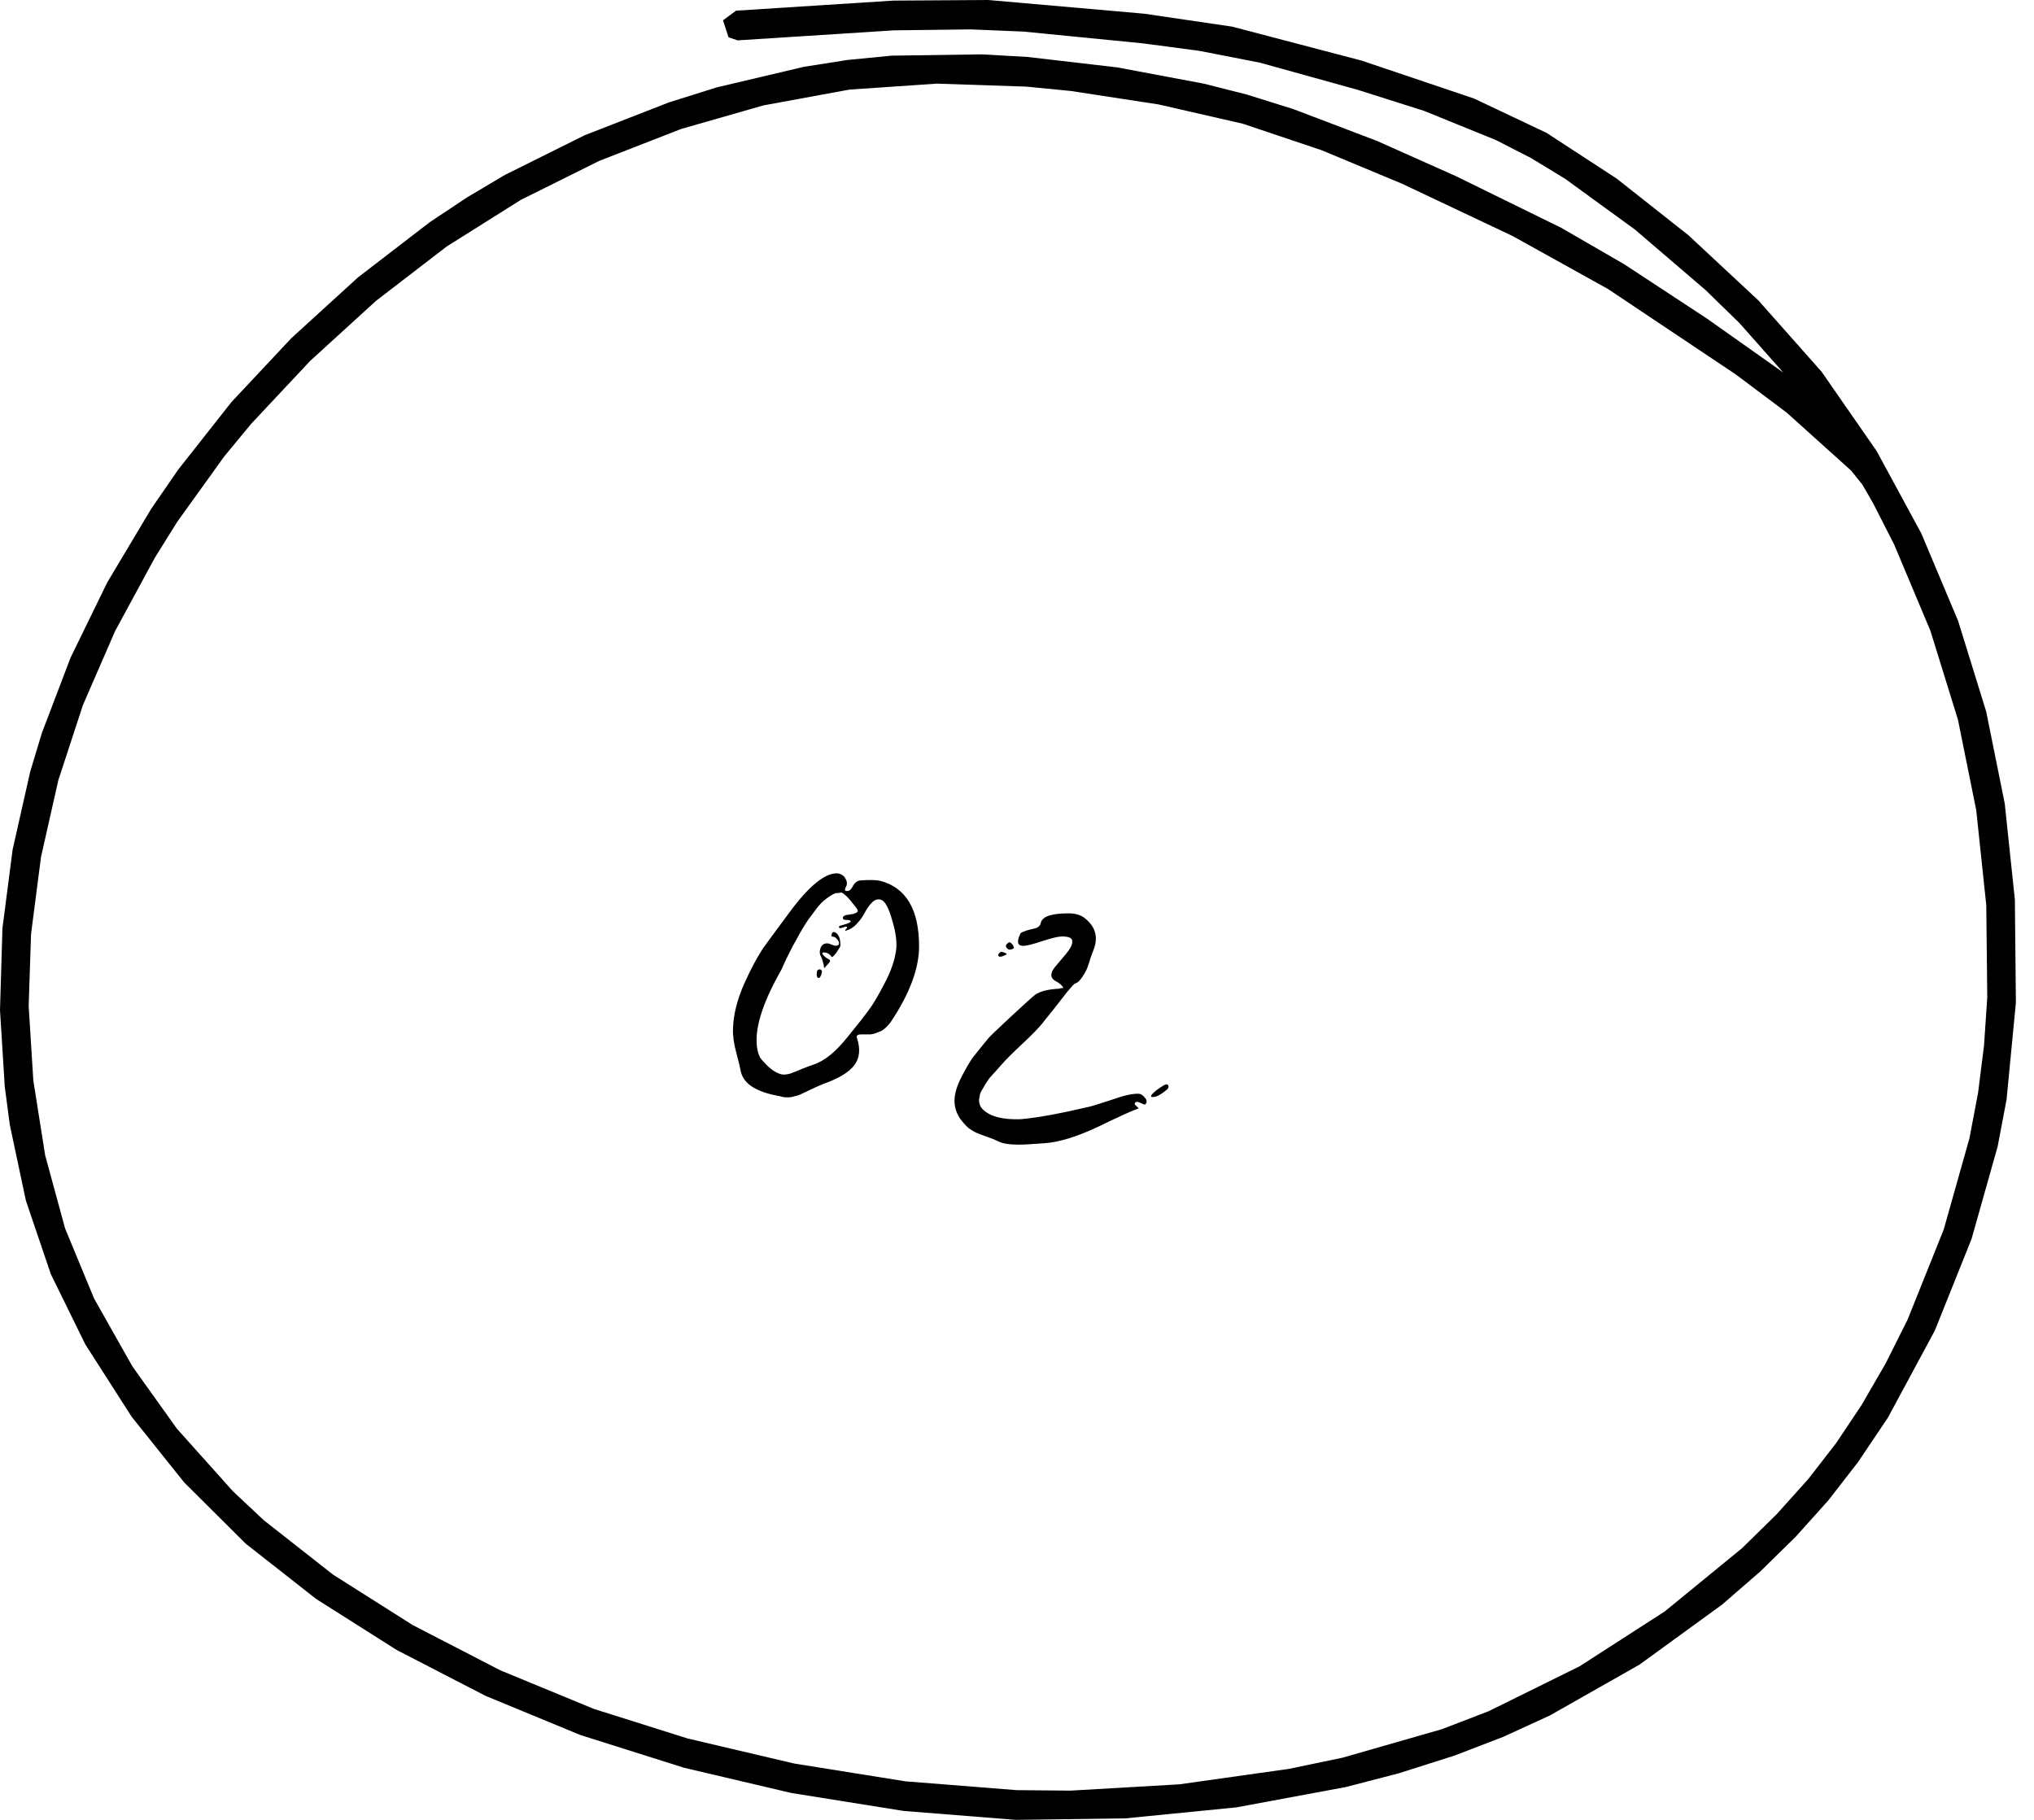 <svg width="95" height="85" viewBox="0 0 95 85" fill="none" xmlns="http://www.w3.org/2000/svg">
<path fill-rule="evenodd" clip-rule="evenodd" d="M93.72 51.347L94.154 46.83L94.107 42.025L93.633 37.527L92.766 33.231L91.458 29.007L89.739 24.918L87.653 21.07L85.078 17.361L82.126 14.03L78.86 10.987L75.51 8.342L72.234 6.206L68.844 4.601L63.596 2.831L57.548 1.244L53.444 0.64L46.159 0L41.727 0.028L34.377 0.499L33.769 0.948L34.026 1.743L34.454 1.885L41.752 1.417L45.34 1.373L47.806 1.475L53.366 2.024L56.024 2.376L58.84 2.926L63.402 4.192L66.506 5.176L69.86 6.538L71.5 7.377L73.099 8.349L76.357 10.718L79.653 13.541L81.233 15.079L83.29 17.4L79.725 14.88L75.864 12.344L72.916 10.639L67.985 8.22L64.296 6.575L60.412 5.098L58.227 4.414L56.242 3.911L52.185 3.148L47.982 2.659L45.852 2.539L41.651 2.599L39.589 2.8L37.545 3.121L33.469 4.083L31.24 4.784L27.307 6.317L23.593 8.164L21.815 9.218L20.068 10.381L16.717 12.959L13.606 15.796L10.812 18.777L8.329 21.927L7.06 23.769L5.01 27.202L3.296 30.716L1.955 34.237L1.41 36.045L0.588 39.691L0.114 43.356L0 47.181L0.222 50.751L0.46 52.547L1.211 56.081L2.376 59.515L3.989 62.799L6.152 66.175L8.606 69.243L11.474 72.097L14.762 74.679L18.528 77.065L22.681 79.209L27.108 81.037L31.951 82.567L36.966 83.745L42.204 84.583L47.451 85L52.564 84.929L57.748 84.416L62.867 83.465L65.347 82.82L67.934 81.997L70.203 81.125L72.388 80.124L76.576 77.748L80.443 74.937L82.224 73.39L83.876 71.769L85.39 70.083L86.774 68.299L88.174 66.218L90.366 62.151L92.084 57.866L93.304 53.541L93.72 51.347ZM92.303 37.848L92.771 42.281L92.817 46.59L92.666 48.827L92.39 51.027L91.985 53.166L90.784 57.424L89.093 61.643L88.074 63.676L86.939 65.637L85.76 67.4L84.464 69.072L82.982 70.724L81.363 72.311L77.756 75.263L73.775 77.828L69.532 79.923L67.352 80.762L62.712 82.094L60.209 82.617L55.084 83.34L50 83.634L47.477 83.611L42.284 83.199L37.097 82.369L32.13 81.202L27.743 79.82L23.368 78.015L19.269 75.898L15.557 73.546L12.324 71.008L10.876 69.648L8.263 66.73L6.184 63.819L4.394 60.649L3.039 57.373L2.109 53.958L1.556 50.463L1.339 46.984L1.45 43.627L1.915 40.028L2.724 36.442L3.871 32.937L5.375 29.477L7.237 26.041L8.282 24.368L10.477 21.314L11.729 19.798L14.487 16.856L17.557 14.056L20.863 11.513L24.325 9.336L27.984 7.516L31.812 6.024L35.66 4.922L39.674 4.185L43.751 3.906L47.931 4.045L50.013 4.249L54.114 4.878L58.043 5.778L61.728 7.016L65.496 8.587L70.644 11.022L75.106 13.5L81.055 17.477L83.453 19.275L86.456 21.977L86.981 22.63L87.487 23.507L88.468 25.432L90.162 29.462L91.45 33.62L92.303 37.848Z" fill="black"/>
<path d="M34.588 49.986C34.573 49.883 34.507 49.612 34.39 49.172C34.272 48.732 34.221 48.358 34.236 48.05C34.25 47.419 34.419 46.73 34.742 45.982C35.079 45.234 35.394 44.647 35.688 44.222C35.996 43.797 36.45 43.181 37.052 42.374C37.873 41.318 38.548 40.79 39.076 40.79C39.208 40.79 39.325 40.841 39.428 40.944C39.56 41.12 39.589 41.274 39.516 41.406C39.457 41.523 39.45 41.589 39.494 41.604C39.626 41.648 39.736 41.582 39.824 41.406C39.912 41.23 40.036 41.135 40.198 41.12C40.623 41.091 40.931 41.098 41.122 41.142C42.324 41.465 42.926 42.484 42.926 44.2C42.926 45.227 42.493 46.393 41.628 47.698C41.569 47.786 41.503 47.867 41.43 47.94C41.371 47.999 41.312 48.05 41.254 48.094C41.195 48.138 41.122 48.175 41.034 48.204C40.96 48.233 40.902 48.255 40.858 48.27C40.814 48.285 40.748 48.299 40.66 48.314C40.586 48.314 40.535 48.314 40.506 48.314C40.476 48.314 40.425 48.314 40.352 48.314C40.278 48.314 40.234 48.314 40.22 48.314C40.132 48.314 40.073 48.329 40.044 48.358C40.014 48.373 40.007 48.409 40.022 48.468C40.198 48.996 40.154 49.429 39.89 49.766C39.64 50.089 39.164 50.375 38.46 50.624C38.284 50.697 38.086 50.785 37.866 50.888C37.646 50.991 37.492 51.064 37.404 51.108C37.316 51.152 37.169 51.196 36.964 51.24C36.758 51.269 36.575 51.255 36.414 51.196C35.299 51.005 34.69 50.602 34.588 49.986ZM35.336 48.578C35.336 48.915 35.394 49.194 35.512 49.414C35.878 49.869 36.216 50.125 36.524 50.184C36.641 50.199 36.773 50.184 36.92 50.14C37.081 50.081 37.264 50.008 37.47 49.92C37.69 49.832 37.866 49.766 37.998 49.722C38.496 49.561 39.017 49.143 39.56 48.468C40.014 47.911 40.344 47.493 40.55 47.214C40.77 46.921 41.019 46.503 41.298 45.96C41.591 45.417 41.774 44.904 41.848 44.42C41.906 44.039 41.848 43.562 41.672 42.99C41.51 42.403 41.334 42.081 41.144 42.022C40.997 41.978 40.858 42.022 40.726 42.154C40.608 42.271 40.498 42.425 40.396 42.616C40.308 42.792 40.183 42.968 40.022 43.144C39.86 43.32 39.677 43.43 39.472 43.474C39.472 43.445 39.486 43.415 39.516 43.386C39.56 43.357 39.574 43.327 39.56 43.298C39.53 43.269 39.472 43.276 39.384 43.32C39.296 43.349 39.237 43.357 39.208 43.342C39.149 43.283 39.193 43.239 39.34 43.21C39.604 43.137 39.736 43.078 39.736 43.034C39.721 42.99 39.662 42.968 39.56 42.968C39.457 42.968 39.398 42.953 39.384 42.924C39.354 42.865 39.362 42.821 39.406 42.792C39.464 42.748 39.538 42.726 39.626 42.726C39.714 42.711 39.794 42.697 39.868 42.682C39.956 42.653 40.014 42.623 40.044 42.594C40.073 42.565 40.066 42.513 40.022 42.44C39.992 42.396 39.934 42.323 39.846 42.22C39.758 42.103 39.692 42.022 39.648 41.978C39.618 41.934 39.56 41.875 39.472 41.802C39.384 41.714 39.31 41.677 39.252 41.692C39.208 41.707 39.134 41.714 39.032 41.714C38.885 41.773 38.738 41.861 38.592 41.978C38.445 42.081 38.298 42.227 38.152 42.418C38.005 42.609 37.873 42.785 37.756 42.946C37.653 43.093 37.521 43.305 37.36 43.584C37.213 43.863 37.103 44.061 37.03 44.178C36.971 44.295 36.868 44.501 36.722 44.794C36.59 45.087 36.516 45.249 36.502 45.278C35.724 46.642 35.336 47.742 35.336 48.578ZM38.35 44.684C38.276 44.567 38.269 44.427 38.328 44.266C38.401 44.105 38.526 44.039 38.702 44.068C38.746 44.083 38.804 44.105 38.878 44.134C38.966 44.163 39.017 44.178 39.032 44.178C39.061 44.178 39.105 44.163 39.164 44.134C39.208 44.075 39.193 43.995 39.12 43.892C39.046 43.789 38.951 43.738 38.834 43.738C38.834 43.547 38.9 43.489 39.032 43.562C39.178 43.65 39.252 43.848 39.252 44.156C39.252 44.2 39.215 44.273 39.142 44.376C39.083 44.479 39.017 44.567 38.944 44.64C38.885 44.699 38.848 44.713 38.834 44.684C38.746 44.552 38.628 44.486 38.482 44.486C38.379 44.486 38.379 44.537 38.482 44.64C38.526 44.684 38.57 44.721 38.614 44.75C38.672 44.779 38.709 44.801 38.724 44.816C38.753 44.831 38.768 44.853 38.768 44.882C38.768 44.911 38.746 44.948 38.702 44.992L38.504 45.212C38.489 45.212 38.482 45.19 38.482 45.146C38.482 45.102 38.467 45.036 38.438 44.948C38.423 44.86 38.394 44.772 38.35 44.684ZM38.394 45.366C38.364 45.542 38.32 45.645 38.262 45.674C38.203 45.689 38.166 45.659 38.152 45.586C38.137 45.513 38.144 45.425 38.174 45.322C38.276 45.249 38.35 45.263 38.394 45.366ZM53.183 51.086C53.271 51.086 53.359 51.137 53.447 51.24C53.55 51.343 53.579 51.438 53.535 51.526C53.506 51.57 53.476 51.592 53.447 51.592L53.249 51.504C53.117 51.445 53.036 51.453 53.007 51.526C52.992 51.555 52.992 51.577 53.007 51.592C53.022 51.607 53.051 51.636 53.095 51.68C53.139 51.709 53.168 51.739 53.183 51.768C52.919 51.856 52.288 52.142 51.291 52.626C50.294 53.095 49.458 53.352 48.783 53.396C48.211 53.44 47.815 53.462 47.595 53.462C47.14 53.462 46.818 53.411 46.627 53.308C46.48 53.235 46.297 53.161 46.077 53.088C45.872 53.015 45.718 52.956 45.615 52.912C45.512 52.868 45.388 52.795 45.241 52.692C45.109 52.575 44.977 52.428 44.845 52.252C44.669 51.988 44.581 51.709 44.581 51.416C44.581 51.093 44.691 50.719 44.911 50.294C45.131 49.869 45.307 49.568 45.439 49.392C45.586 49.201 45.828 48.901 46.165 48.49C46.238 48.402 46.59 48.065 47.221 47.478C47.852 46.891 48.226 46.554 48.343 46.466C48.563 46.305 48.93 46.209 49.443 46.18L49.663 46.136C49.619 46.033 49.502 45.931 49.311 45.828C49.12 45.725 49.062 45.579 49.135 45.388C49.164 45.315 49.216 45.234 49.289 45.146C49.362 45.058 49.443 44.963 49.531 44.86C49.634 44.743 49.714 44.647 49.773 44.574C49.993 44.31 50.096 44.105 50.081 43.958C50.081 43.811 49.92 43.738 49.597 43.738C49.436 43.738 49.128 43.811 48.673 43.958C48.233 44.105 47.94 44.178 47.793 44.178C47.529 44.178 47.478 44.002 47.639 43.65C47.654 43.591 47.705 43.547 47.793 43.518C47.896 43.474 48.013 43.437 48.145 43.408C48.277 43.379 48.365 43.357 48.409 43.342C48.526 43.283 48.592 43.21 48.607 43.122C48.622 43.034 48.666 42.961 48.739 42.902C48.915 42.741 49.311 42.66 49.927 42.66C50.279 42.66 50.558 42.763 50.763 42.968C51.188 43.349 51.291 43.819 51.071 44.376C51.056 44.405 51.012 44.523 50.939 44.728C50.88 44.933 50.822 45.109 50.763 45.256C50.704 45.388 50.624 45.527 50.521 45.674C50.418 45.821 50.316 45.909 50.213 45.938C50.184 45.938 50.059 46.07 49.839 46.334C49.634 46.598 49.399 46.899 49.135 47.236C48.871 47.559 48.724 47.742 48.695 47.786C48.49 48.035 48.167 48.365 47.727 48.776C47.302 49.172 46.986 49.487 46.781 49.722C46.752 49.751 46.693 49.817 46.605 49.92C46.532 50.008 46.466 50.081 46.407 50.14C46.363 50.184 46.297 50.257 46.209 50.36C46.136 50.463 46.077 50.551 46.033 50.624C45.989 50.697 45.938 50.785 45.879 50.888C45.82 50.976 45.784 51.057 45.769 51.13C45.754 51.203 45.74 51.284 45.725 51.372C45.725 51.445 45.74 51.526 45.769 51.614C45.798 51.687 45.842 51.753 45.901 51.812C46.238 52.149 46.825 52.303 47.661 52.274C48.394 52.215 49.45 52.025 50.829 51.702C50.976 51.673 51.335 51.563 51.907 51.372C52.479 51.167 52.904 51.071 53.183 51.086ZM47.353 44.288C47.192 44.391 47.074 44.376 47.001 44.244C46.957 44.171 46.994 44.097 47.111 44.024C47.155 43.995 47.206 44.017 47.265 44.09C47.324 44.149 47.353 44.215 47.353 44.288ZM47.023 44.574C46.774 44.706 46.642 44.721 46.627 44.618C46.612 44.574 46.649 44.523 46.737 44.464C46.766 44.449 46.818 44.457 46.891 44.486C46.979 44.515 47.023 44.545 47.023 44.574ZM54.217 50.778C54.422 50.631 54.54 50.609 54.569 50.712C54.598 50.771 54.569 50.837 54.481 50.91C54.217 51.13 54.004 51.24 53.843 51.24C53.696 51.24 53.748 51.137 53.997 50.932C54.056 50.888 54.129 50.837 54.217 50.778Z" fill="black"/>
</svg>
